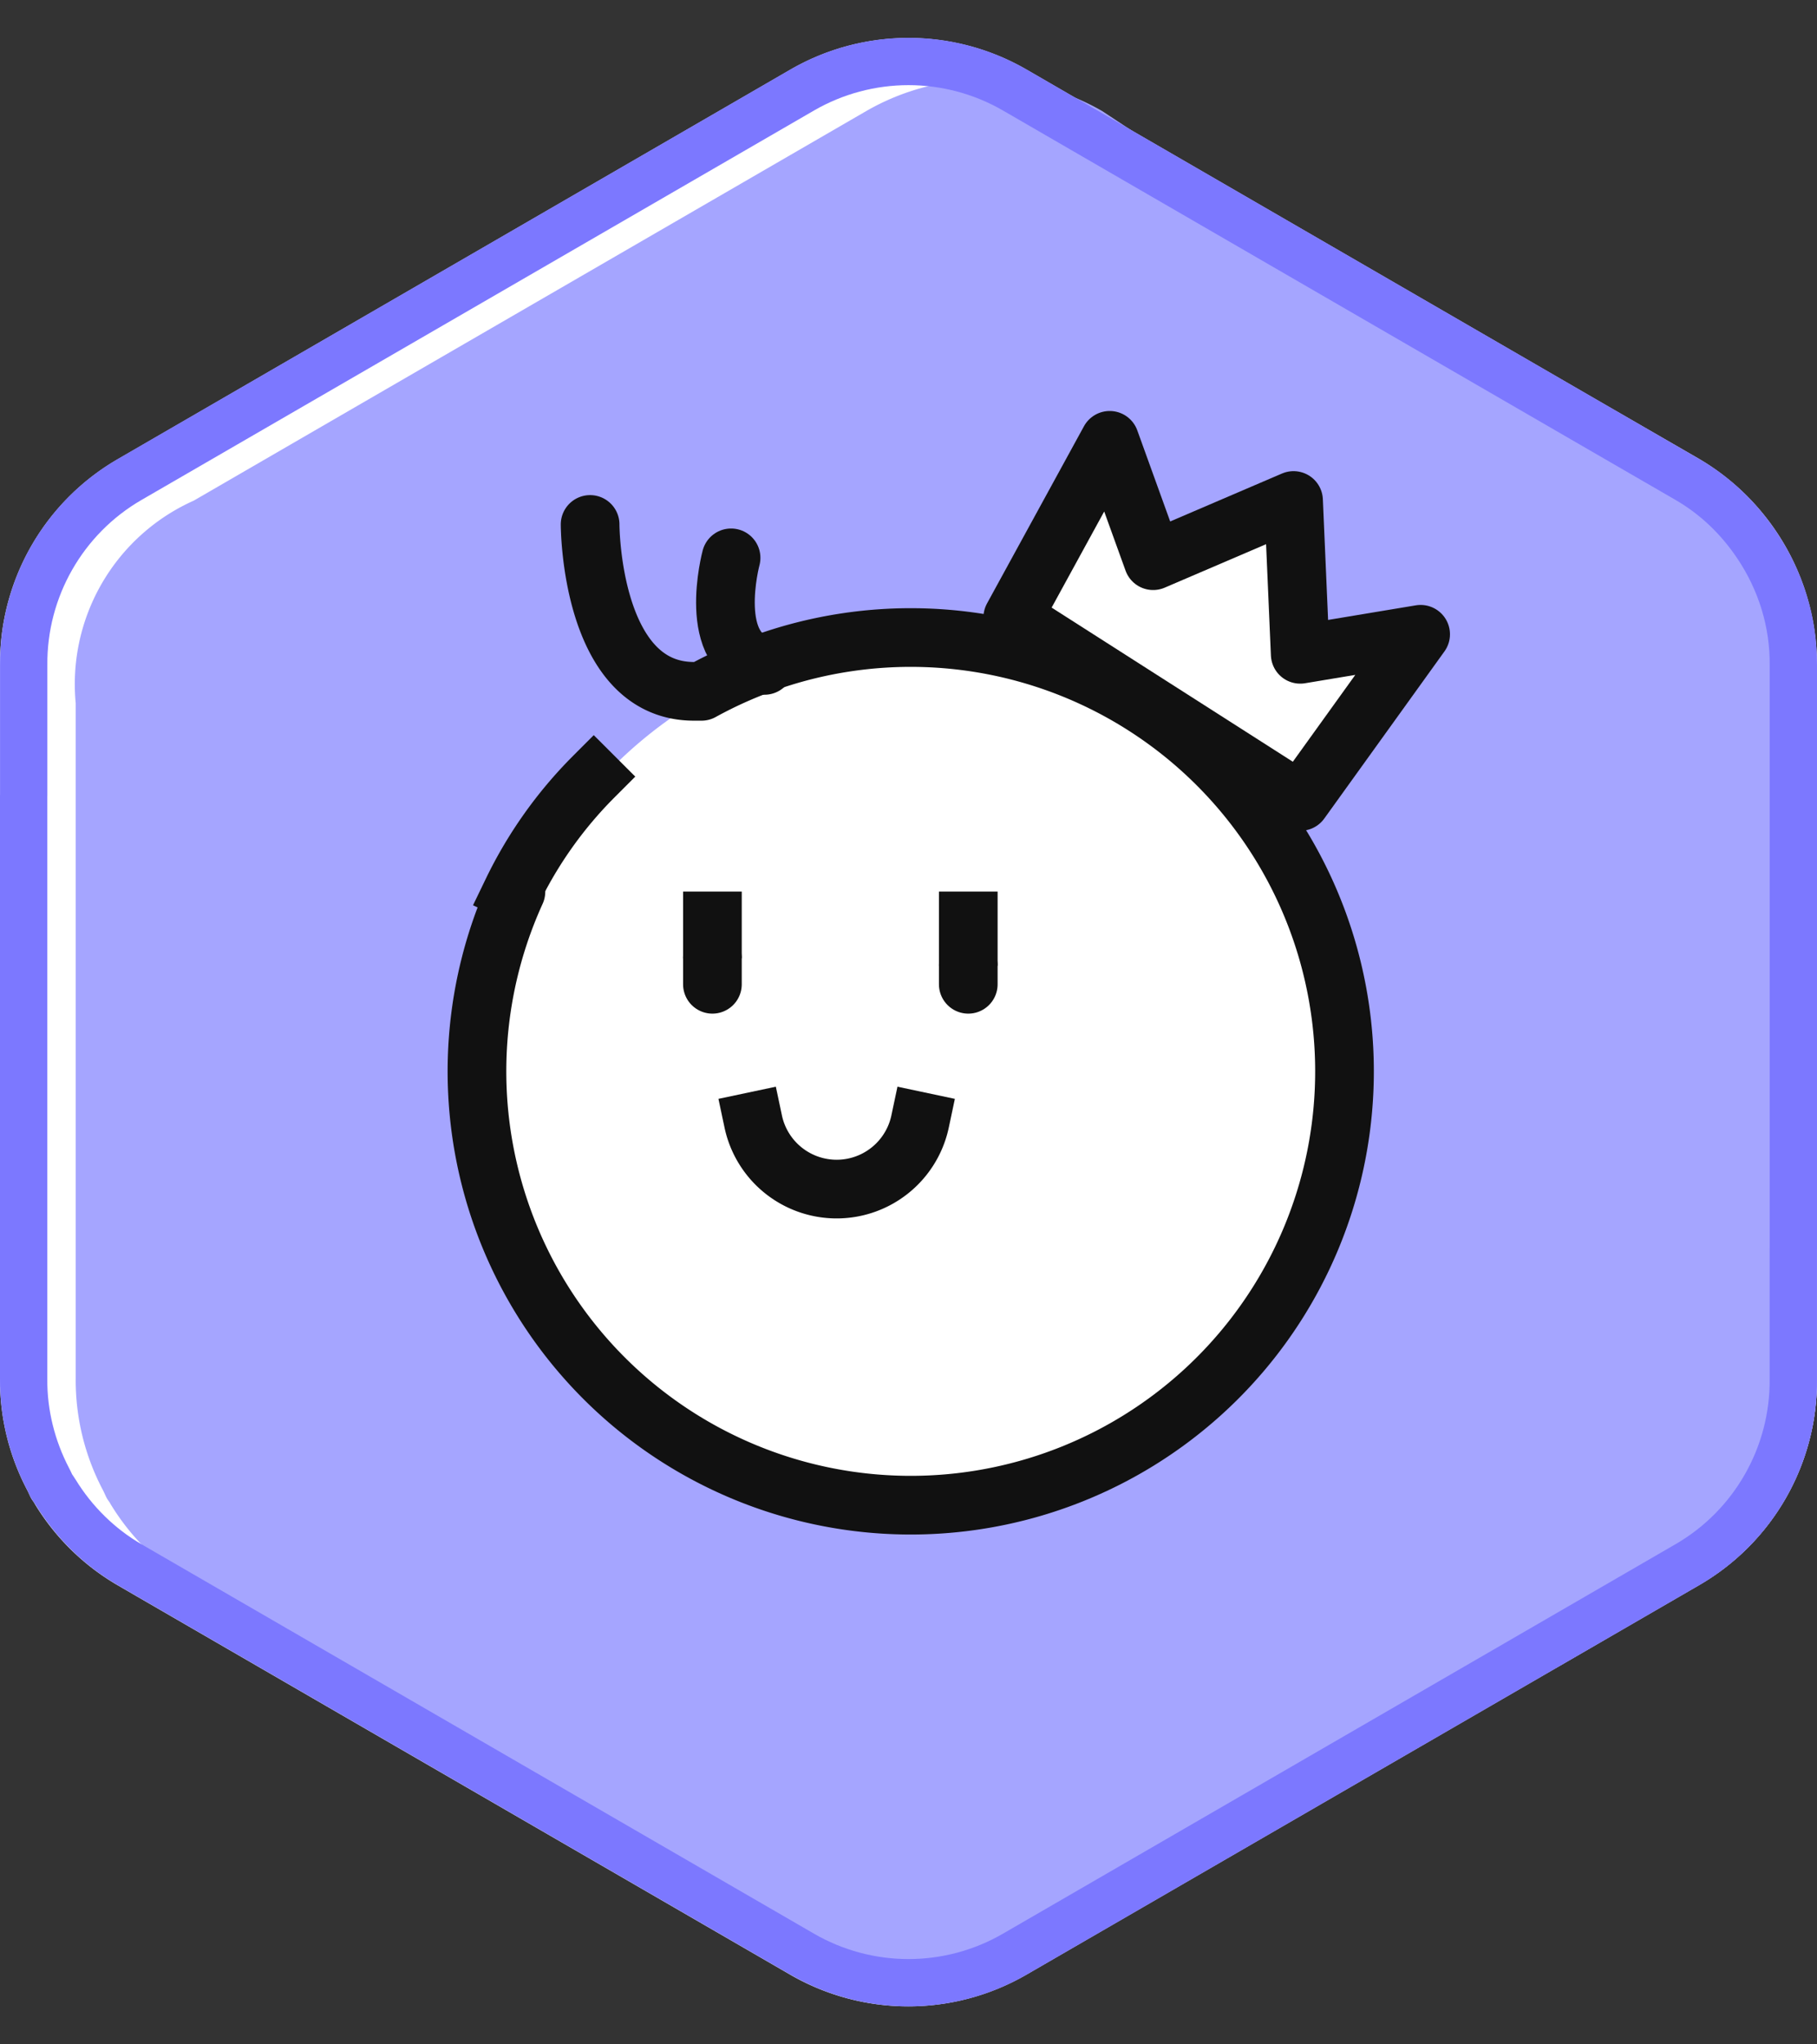 <svg xmlns="http://www.w3.org/2000/svg" width="48" height="54" viewBox="0 0 48 54">
  <rect x="0" y="0" width="48" height="54" fill="#333333" stroke="none"/>
  <g id="그룹_577354" data-name="그룹 577354" transform="translate(-36 -267)">
    <g id="사각형_427851" data-name="사각형 427851" transform="translate(36 267)" fill="red" stroke="red" stroke-width="1" opacity="0">
      <rect width="48" height="54" stroke="none"/>
      <rect x="0.5" y="0.5" width="47" height="53" fill="none"/>
    </g>
    <g id="그룹_577342" data-name="그룹 577342" transform="translate(0.5 81)">
      <g id="그룹_577333" data-name="그룹 577333" transform="translate(0 -2)">
        <path id="패스_1440296" data-name="패스 1440296" d="M322,411.576a6.321,6.321,0,0,0-3.117-5.454l-2.772-1.6-14.994-8.682a6.237,6.237,0,0,0-6.234,0l-13.45,7.788-4.315,2.5A6.234,6.234,0,0,0,274,411.577V415h0v15.423a6.215,6.215,0,0,0,.72,2.941c.036.068.063.141.1.208s.072.1.1.157a6.2,6.2,0,0,0,2.191,2.148l.517.3,17.249,9.986a6.232,6.232,0,0,0,6.234,0l14.072-8.147,3.693-2.139A6.231,6.231,0,0,0,322,430.423V427h0Z" transform="translate(-238.5 -206.002)" fill="#fff"/>
        <path id="패스_1440287" data-name="패스 1440287" d="M320,410.576a6.321,6.321,0,0,0-3.117-5.454l-2.772-1.6-12.994-8.586a6.237,6.237,0,0,0-6.234,0l-13.45,7.79-4.315,2.5A5.309,5.309,0,0,0,274,410.577V414h0v14.423a6.215,6.215,0,0,0,.72,2.941c.036.068.063.141.1.208s.072.1.1.157a6.2,6.2,0,0,0,2.191,2.148l.517.3,17.249,9.986c1.929,1.114,4.3-.886,6.234-2l12.072-6.147,3.693-2.139A6.231,6.231,0,0,0,320,428.423V425h0Z" transform="translate(-236.5 -204.002)" fill="#a5a5ff"/>
        <g id="패스_1440288" data-name="패스 1440288" transform="translate(-238.5 -206.002)" fill="none" stroke-linecap="round" stroke-linejoin="round" stroke-miterlimit="10">
          <path d="M322,411.576a6.321,6.321,0,0,0-3.117-5.454l-2.772-1.6-14.994-8.682a6.237,6.237,0,0,0-6.234,0l-13.45,7.788-4.315,2.5A6.234,6.234,0,0,0,274,411.577V415h0v15.423a6.215,6.215,0,0,0,.72,2.941c.036.068.063.141.1.208s.072.1.1.157a6.2,6.2,0,0,0,2.191,2.148l.517.3,17.249,9.986a6.232,6.232,0,0,0,6.234,0l14.072-8.147,3.693-2.139A6.231,6.231,0,0,0,322,430.423V427h0Z" stroke="none"/>
          <path d="M 298 396.251 C 297.126 396.251 296.264 396.482 295.509 396.918 L 282.059 404.706 L 277.743 407.205 C 276.19 408.101 275.235 409.772 275.251 411.566 C 275.251 411.57 275.251 411.573 275.251 411.577 L 275.251 415 C 275.251 415.017 275.251 415.034 275.25 415.051 L 275.25 430.423 C 275.25 430.427 275.25 430.43 275.25 430.434 C 275.243 431.236 275.442 432.048 275.825 432.781 C 275.859 432.844 275.884 432.9 275.903 432.941 C 275.904 432.942 275.904 432.944 275.905 432.945 C 275.927 432.977 275.956 433.018 275.987 433.069 C 275.989 433.071 275.991 433.074 275.993 433.077 C 276.43 433.793 277.035 434.386 277.744 434.796 L 278.26 435.095 L 295.508 445.081 C 296.265 445.518 297.126 445.749 298 445.749 C 298.874 445.749 299.735 445.518 300.491 445.081 L 314.562 436.934 L 318.257 434.794 C 319.81 433.899 320.765 432.228 320.749 430.434 C 320.749 430.43 320.749 430.427 320.749 430.423 L 320.749 427 C 320.749 426.983 320.749 426.966 320.75 426.949 L 320.75 411.576 C 320.75 411.572 320.75 411.569 320.75 411.565 C 320.759 410.569 320.461 409.593 319.889 408.744 C 319.453 408.096 318.904 407.578 318.257 407.204 L 315.485 405.6 L 300.492 396.919 C 299.736 396.482 298.874 396.251 298 396.251 M 298 395.001 C 299.076 395.001 300.152 395.279 301.117 395.836 L 316.111 404.518 L 318.883 406.122 C 319.719 406.605 320.405 407.272 320.926 408.046 C 321.618 409.074 322.011 410.295 322 411.576 L 322 427 L 321.999 427 L 321.999 430.423 C 322.019 432.67 320.829 434.754 318.882 435.877 L 315.189 438.016 L 301.117 446.163 C 300.152 446.72 299.076 446.999 298 446.999 C 296.924 446.999 295.848 446.72 294.883 446.163 L 277.634 436.177 L 277.117 435.877 C 276.2 435.348 275.459 434.601 274.926 433.729 C 274.893 433.676 274.853 433.626 274.821 433.572 C 274.783 433.505 274.756 433.432 274.72 433.364 C 274.252 432.471 273.991 431.467 274 430.423 L 274 415 L 274.001 415 L 274.001 411.577 C 273.981 409.33 275.171 407.246 277.118 406.122 L 281.433 403.624 L 294.883 395.836 C 295.848 395.279 296.924 395.001 298 395.001 Z" stroke="none" fill="#7c78ff"/>
        </g>
      </g>
    </g>
    <g id="그룹_577345" data-name="그룹 577345" transform="translate(48.6 278.631)">
      <g id="그룹_577334" data-name="그룹 577334" transform="translate(0 0)">
        <path id="패스_694100" data-name="패스 694100" d="M25.162,15.4A11.46,11.46,0,1,1,13.8,26.958v-.2A11.46,11.46,0,0,1,25.162,15.4" transform="translate(-13.555 -10.141)" fill="#fff"/>
        <path id="패스_694101" data-name="패스 694101" d="M14.5,22.136A11.17,11.17,0,0,1,16.655,19.1" transform="translate(-13.569 -10.217)" fill="none" stroke="#111" stroke-linecap="square" stroke-linejoin="round" stroke-width="1.55"/>
        <path id="패스_694102" data-name="패스 694102" d="M16.538,12.3s0,4.408,2.743,4.408h.2A11.459,11.459,0,1,1,14.578,22" transform="translate(-13.549 -10.078)" fill="none" stroke="#111" stroke-linecap="round" stroke-linejoin="round" stroke-width="1.55"/>
        <path id="패스_694103" data-name="패스 694103" d="M20.4,13.2s-.686,2.547.882,2.841" transform="translate(-13.687 -10.096)" fill="none" stroke="#111" stroke-linecap="round" stroke-linejoin="round" stroke-width="1.55"/>
        <path id="패스_694104" data-name="패스 694104" d="M25.408,28.4A2.253,2.253,0,0,1,21,28.4" transform="translate(-13.702 -10.408)" fill="none" stroke="#111" stroke-linecap="square" stroke-miterlimit="10" stroke-width="1.55"/>
        <line id="선_92998" data-name="선 92998" y2="1.959" transform="translate(12.979 11.919)" fill="none" stroke="#111" stroke-width="1.55"/>
        <line id="선_92999" data-name="선 92999" y2="1.763" transform="translate(6.22 11.919)" fill="none" stroke="#111" stroke-width="1.55"/>
        <path id="패스_694105" data-name="패스 694105" d="M38.775,15.154,35.6,19.569,28,14.712l2.561-4.681,1.148,3.179,3.709-1.59.176,4.063Z" transform="translate(-13.846 -10.031)" fill="#fff"/>
        <path id="패스_694106" data-name="패스 694106" d="M38.775,15.154,35.6,19.569,28,14.712l2.561-4.681,1.148,3.179,3.709-1.59.176,4.063Z" transform="translate(-13.846 -10.031)" fill="none" stroke="#111" stroke-linejoin="round" stroke-width="1.55"/>
        <line id="선_93000" data-name="선 93000" y2="0.49" transform="translate(12.979 13.878)" fill="none" stroke="#111" stroke-linecap="round" stroke-width="1.55"/>
        <line id="선_93001" data-name="선 93001" y2="0.686" transform="translate(6.22 13.682)" fill="none" stroke="#111" stroke-linecap="round" stroke-width="1.55"/>
      </g>
    </g>
  </g>
</svg>
